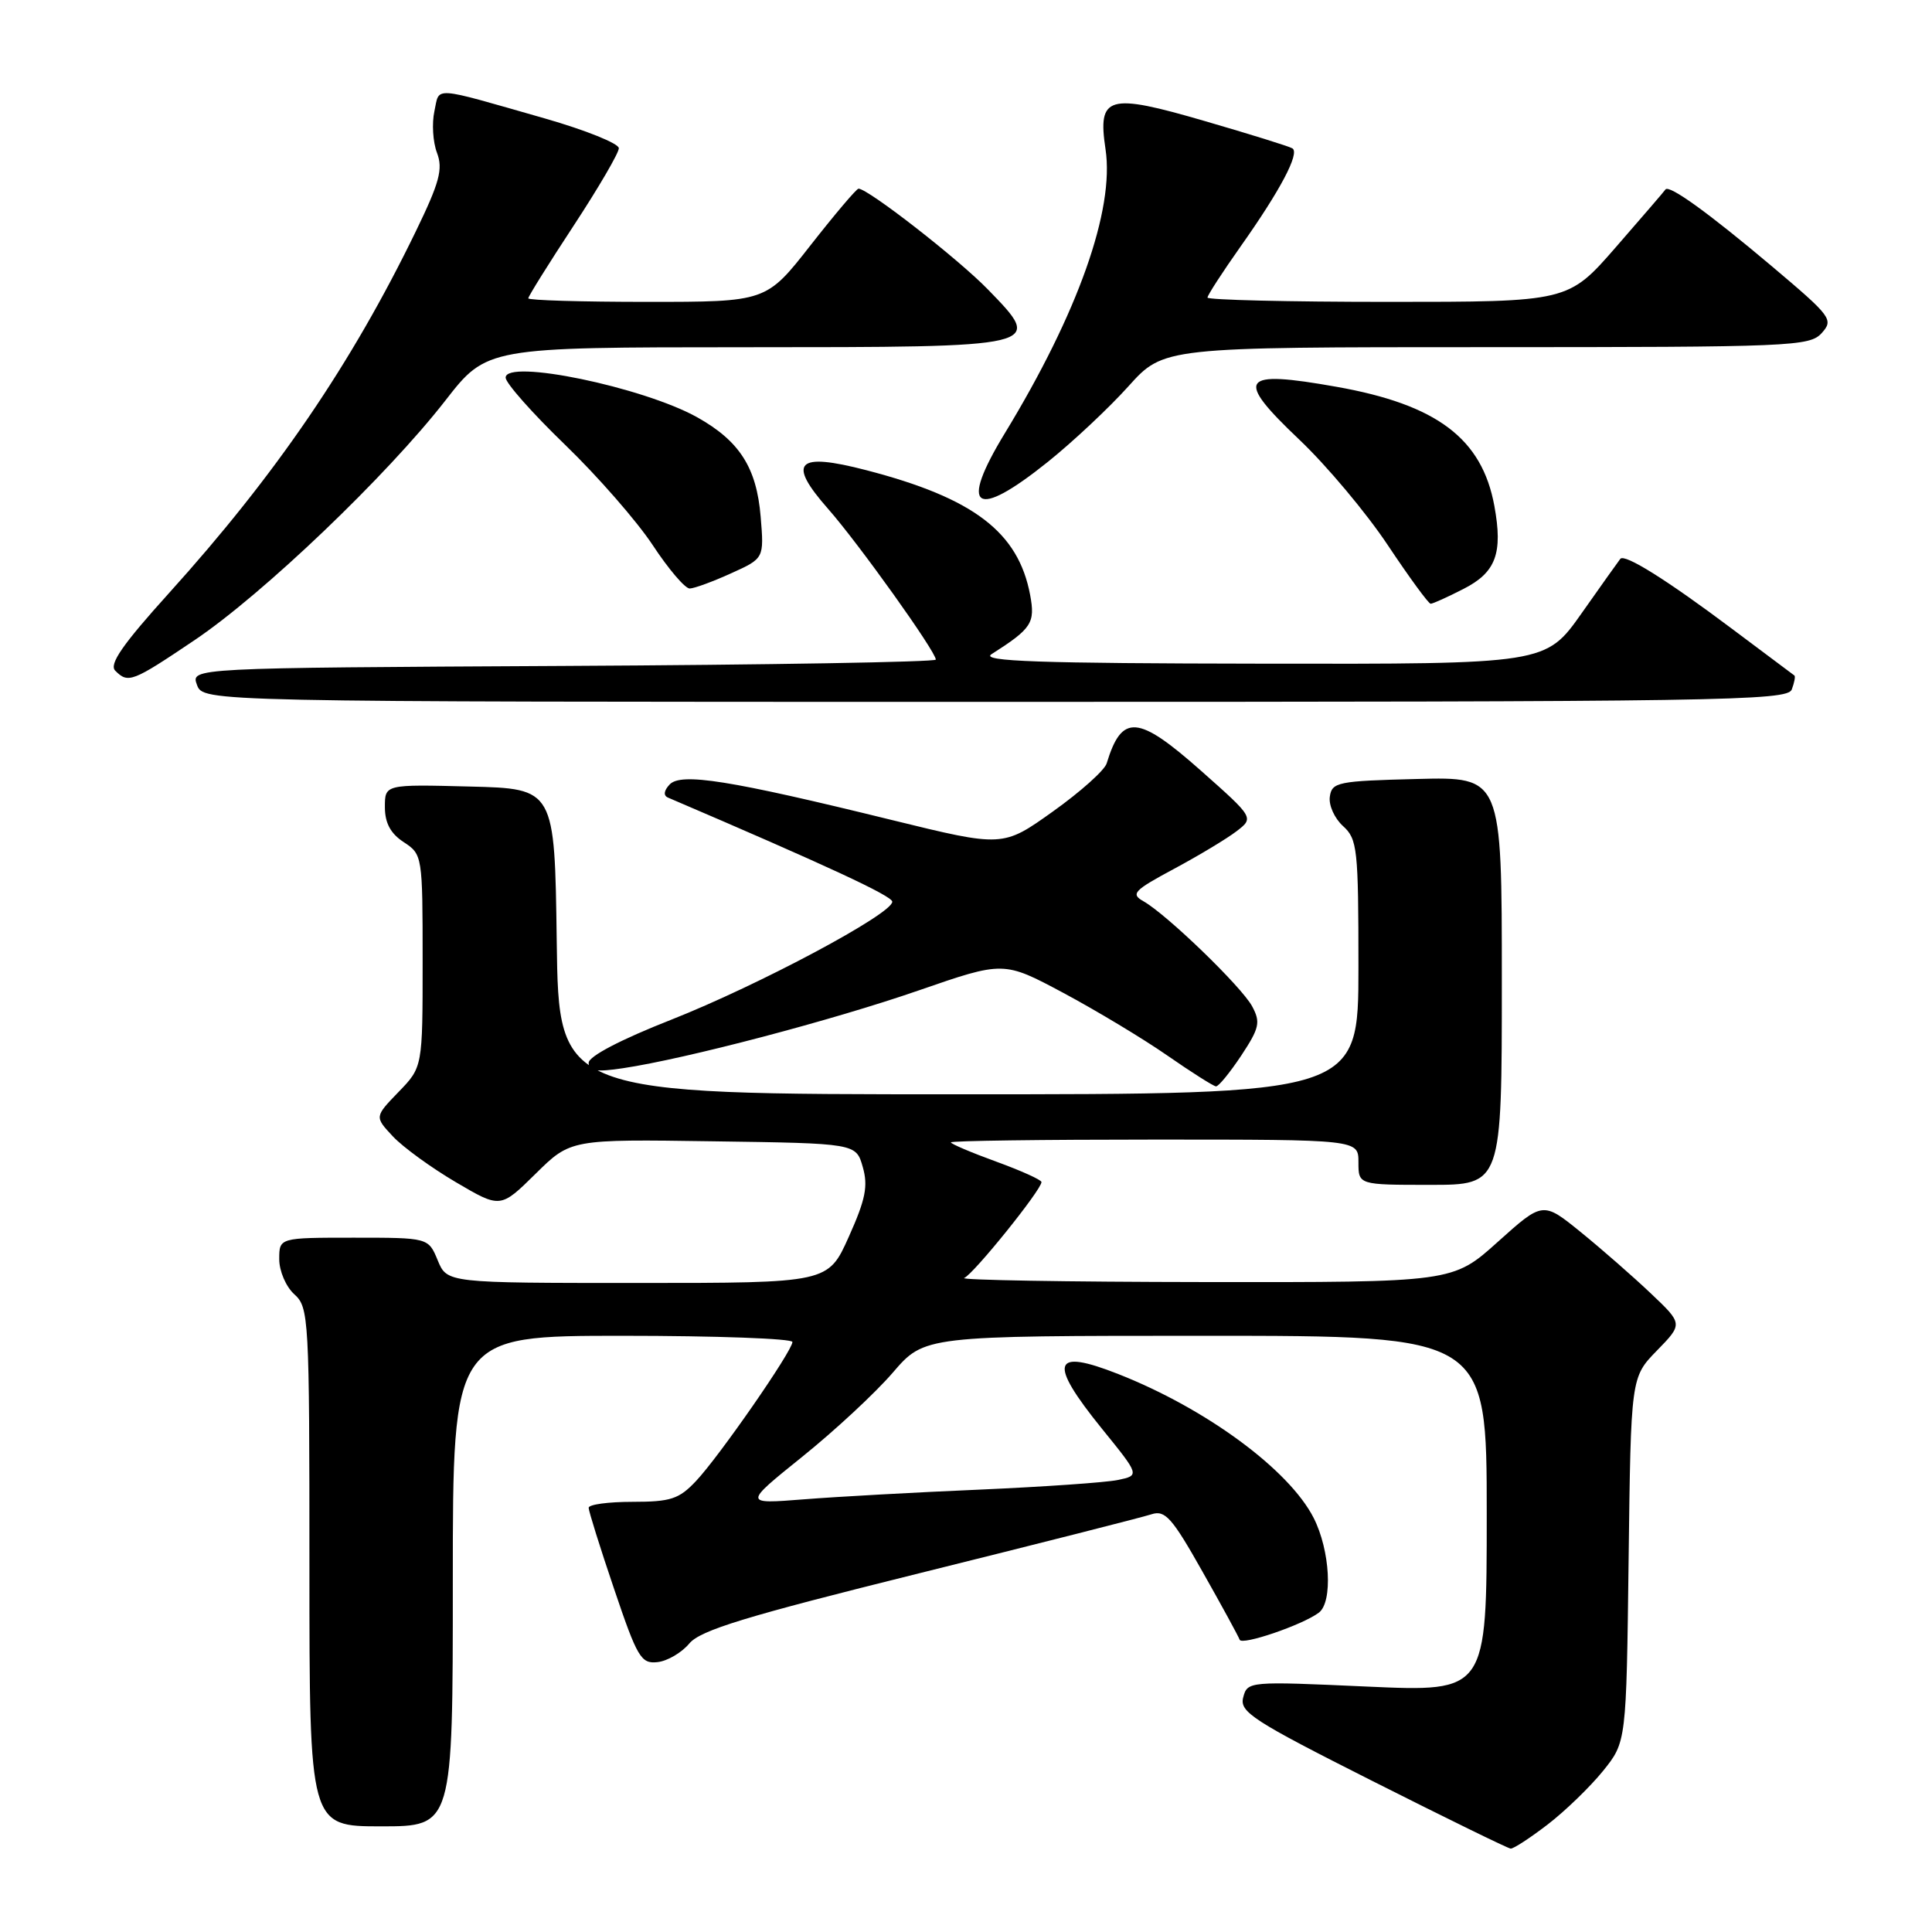 <?xml version="1.0" encoding="UTF-8" standalone="no"?>
<!DOCTYPE svg PUBLIC "-//W3C//DTD SVG 1.1//EN" "http://www.w3.org/Graphics/SVG/1.1/DTD/svg11.dtd" >
<svg xmlns="http://www.w3.org/2000/svg" xmlns:xlink="http://www.w3.org/1999/xlink" version="1.1" viewBox="0 0 256 256">
 <g >
 <path fill="currentColor"
d=" M 205.08 241.75 C 207.41 239.96 210.70 236.77 212.41 234.66 C 215.50 230.82 215.50 230.82 215.80 206.66 C 216.10 182.50 216.10 182.50 219.55 178.96 C 223.00 175.42 223.00 175.42 218.75 171.39 C 216.41 169.17 212.24 165.52 209.47 163.27 C 204.44 159.19 204.44 159.19 198.47 164.55 C 192.50 169.92 192.50 169.92 159.50 169.88 C 141.35 169.86 127.07 169.61 127.76 169.34 C 128.99 168.84 138.00 157.66 138.00 156.63 C 138.00 156.34 135.30 155.12 132.00 153.92 C 128.70 152.72 126.00 151.57 126.00 151.37 C 126.00 151.16 138.15 151.00 153.00 151.00 C 180.00 151.00 180.00 151.00 180.00 154.00 C 180.00 157.00 180.00 157.00 189.50 157.00 C 199.00 157.00 199.00 157.00 199.00 129.97 C 199.00 102.93 199.00 102.93 187.75 103.22 C 177.27 103.48 176.48 103.64 176.21 105.56 C 176.04 106.69 176.83 108.44 177.96 109.46 C 179.86 111.18 180.00 112.46 180.00 128.15 C 180.00 145.00 180.00 145.00 127.02 145.00 C 74.04 145.00 74.04 145.00 73.77 124.75 C 73.50 104.50 73.50 104.50 62.25 104.22 C 51.00 103.93 51.00 103.93 51.00 106.94 C 51.00 109.05 51.75 110.45 53.50 111.59 C 55.97 113.21 56.00 113.39 56.00 127.32 C 56.00 141.40 56.00 141.40 52.81 144.69 C 49.63 147.98 49.63 147.98 52.06 150.58 C 53.40 152.01 57.16 154.74 60.41 156.65 C 66.31 160.12 66.31 160.12 70.96 155.54 C 75.61 150.95 75.61 150.95 94.52 151.23 C 113.43 151.50 113.43 151.50 114.32 154.63 C 115.05 157.16 114.69 158.93 112.47 163.88 C 109.73 170.00 109.73 170.00 84.48 170.00 C 59.24 170.00 59.24 170.00 58.00 167.00 C 56.76 164.00 56.76 164.00 46.88 164.00 C 37.00 164.00 37.00 164.00 37.00 166.85 C 37.00 168.42 37.89 170.50 39.00 171.50 C 40.93 173.24 41.00 174.58 41.00 207.65 C 41.00 242.00 41.00 242.00 50.50 242.00 C 60.00 242.00 60.00 242.00 60.00 209.50 C 60.00 177.00 60.00 177.00 82.50 177.00 C 94.88 177.00 105.00 177.37 105.00 177.82 C 105.00 179.00 95.30 192.99 92.22 196.25 C 89.97 198.64 88.86 199.00 83.81 199.00 C 80.62 199.00 78.00 199.35 78.00 199.79 C 78.00 200.22 79.51 205.06 81.37 210.54 C 84.45 219.65 84.94 220.48 87.12 220.24 C 88.43 220.10 90.32 218.99 91.33 217.78 C 92.80 216.01 98.80 214.18 121.83 208.46 C 137.60 204.54 151.44 201.03 152.58 200.65 C 154.38 200.06 155.30 201.09 159.33 208.24 C 161.90 212.78 164.11 216.84 164.26 217.27 C 164.52 218.07 172.58 215.32 174.75 213.69 C 176.63 212.28 176.25 205.42 174.06 201.12 C 170.80 194.74 159.82 186.65 148.18 182.07 C 139.41 178.61 138.85 180.46 146.01 189.31 C 151.03 195.50 151.03 195.50 148.10 196.11 C 146.49 196.44 138.27 197.01 129.84 197.38 C 121.40 197.74 110.90 198.32 106.50 198.67 C 98.51 199.30 98.51 199.30 106.30 193.03 C 110.59 189.58 115.99 184.57 118.30 181.88 C 122.50 177.00 122.50 177.00 159.75 177.00 C 197.00 177.00 197.00 177.00 197.00 200.60 C 197.00 224.19 197.00 224.19 181.15 223.48 C 165.46 222.77 165.29 222.78 164.73 224.92 C 164.23 226.85 165.97 227.98 181.83 235.98 C 191.55 240.88 199.80 244.92 200.17 244.95 C 200.54 244.98 202.75 243.54 205.08 241.75 Z  M 164.47 139.87 C 166.88 136.22 167.05 135.46 165.92 133.35 C 164.53 130.76 154.61 121.17 151.51 119.42 C 149.79 118.45 150.23 117.99 155.54 115.14 C 158.82 113.38 162.55 111.14 163.84 110.15 C 166.17 108.36 166.17 108.36 159.11 102.10 C 150.78 94.72 148.65 94.55 146.64 101.15 C 146.37 102.06 143.16 104.93 139.51 107.53 C 132.88 112.26 132.88 112.26 118.19 108.66 C 96.66 103.37 90.24 102.35 88.73 103.95 C 87.97 104.75 87.88 105.41 88.50 105.68 C 109.55 114.69 118.21 118.71 118.23 119.48 C 118.27 121.08 100.54 130.54 88.91 135.13 C 82.27 137.74 78.00 139.97 78.00 140.83 C 78.00 141.92 78.99 142.08 82.57 141.54 C 90.92 140.29 110.35 135.18 121.75 131.23 C 132.99 127.34 132.99 127.34 140.91 131.57 C 145.26 133.90 151.45 137.62 154.66 139.85 C 157.87 142.08 160.78 143.92 161.12 143.95 C 161.46 143.98 162.96 142.14 164.47 139.87 Z  M 237.42 91.36 C 237.76 90.45 237.92 89.62 237.77 89.51 C 237.62 89.40 233.90 86.61 229.50 83.32 C 220.84 76.82 215.27 73.34 214.70 74.05 C 214.50 74.30 212.19 77.54 209.58 81.25 C 204.82 88.00 204.82 88.00 167.16 87.94 C 137.63 87.90 129.90 87.63 131.37 86.69 C 136.72 83.28 137.19 82.55 136.50 78.84 C 134.93 70.50 129.03 66.00 114.78 62.30 C 105.54 59.90 104.25 61.21 109.73 67.43 C 113.78 72.03 124.00 86.34 124.00 87.40 C 124.00 87.72 101.79 88.10 74.64 88.24 C 25.27 88.50 25.27 88.50 26.10 90.75 C 26.94 93.00 26.94 93.00 131.86 93.00 C 228.27 93.00 236.84 92.87 237.42 91.36 Z  M 25.80 84.81 C 34.89 78.68 51.24 63.05 59.00 53.09 C 64.50 46.02 64.50 46.02 98.63 46.01 C 138.50 46.00 138.36 46.03 130.91 38.36 C 126.99 34.32 115.02 25.00 113.76 25.00 C 113.49 25.00 110.63 28.38 107.40 32.50 C 101.53 40.00 101.53 40.00 85.76 40.00 C 77.09 40.00 70.00 39.79 70.00 39.53 C 70.00 39.27 72.70 34.94 76.00 29.92 C 79.30 24.89 82.00 20.27 82.00 19.64 C 81.99 19.01 77.61 17.25 72.25 15.71 C 56.99 11.35 58.28 11.44 57.56 14.74 C 57.21 16.34 57.36 18.82 57.90 20.24 C 58.72 22.40 58.25 24.16 55.09 30.67 C 46.58 48.21 36.54 62.93 22.40 78.58 C 16.24 85.40 14.42 88.02 15.27 88.87 C 16.99 90.59 17.51 90.39 25.80 84.81 Z  M 193.91 78.04 C 198.22 75.85 199.16 73.32 198.01 67.03 C 196.37 58.11 190.41 53.61 177.08 51.25 C 164.31 48.98 163.54 50.07 172.17 58.26 C 175.79 61.69 181.07 67.99 183.90 72.25 C 186.74 76.51 189.29 80.00 189.57 80.00 C 189.85 80.00 191.81 79.12 193.91 78.04 Z  M 96.87 75.97 C 101.25 73.99 101.25 73.99 100.79 68.45 C 100.25 61.96 98.00 58.44 92.38 55.29 C 85.21 51.29 67.00 47.52 67.00 50.04 C 67.00 50.75 70.54 54.75 74.86 58.92 C 79.18 63.09 84.42 69.09 86.50 72.25 C 88.58 75.41 90.78 77.99 91.39 77.98 C 92.00 77.97 94.47 77.06 96.87 75.97 Z  M 138.86 61.19 C 142.15 58.55 146.95 54.05 149.52 51.19 C 154.19 46.00 154.19 46.00 196.94 46.00 C 237.38 46.00 239.78 45.90 241.38 44.14 C 242.99 42.35 242.69 41.96 234.78 35.28 C 226.36 28.18 221.14 24.42 220.68 25.11 C 220.54 25.33 217.58 28.76 214.11 32.75 C 207.79 40.00 207.79 40.00 183.90 40.00 C 170.75 40.00 160.00 39.74 160.00 39.43 C 160.00 39.12 161.97 36.08 164.37 32.68 C 169.64 25.24 172.26 20.28 171.25 19.66 C 170.84 19.40 165.63 17.78 159.67 16.05 C 146.78 12.29 145.42 12.68 146.49 19.79 C 147.69 27.79 142.84 41.48 133.18 57.35 C 126.99 67.50 129.17 68.97 138.86 61.19 Z "/>
</g>
</svg>
